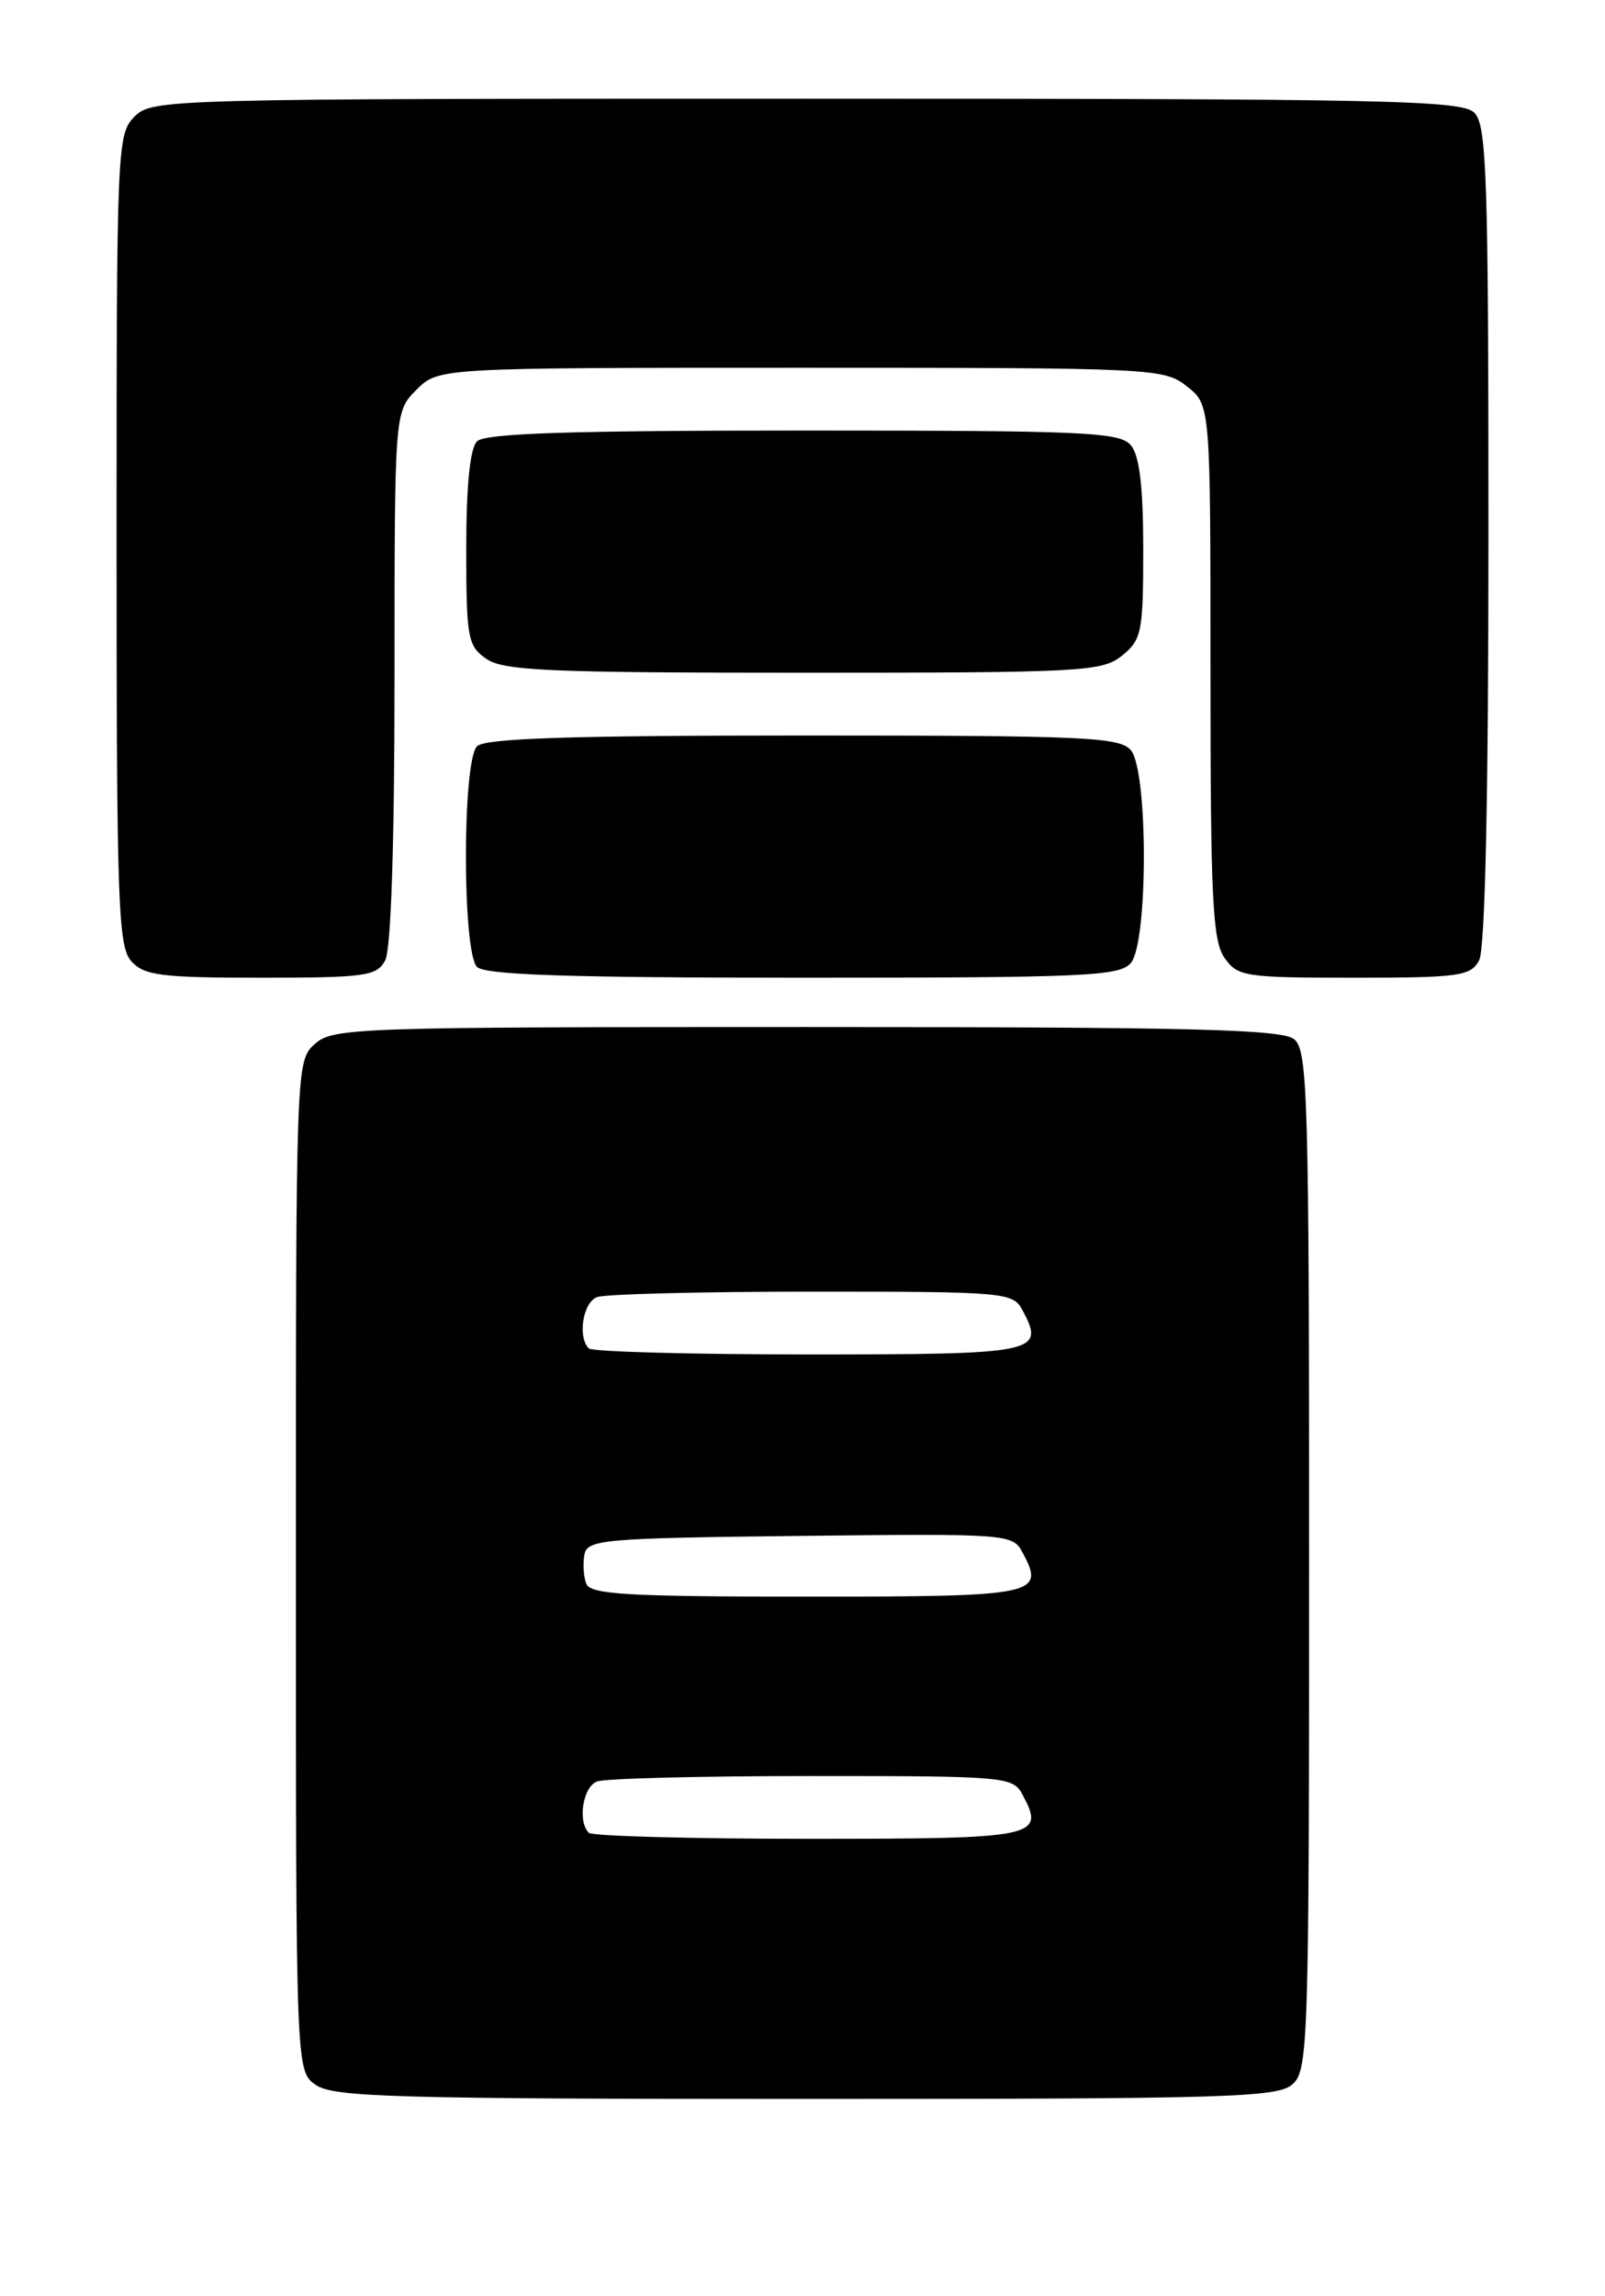 <?xml version="1.0" encoding="UTF-8" standalone="no"?>
<!DOCTYPE svg PUBLIC "-//W3C//DTD SVG 1.1//EN" "http://www.w3.org/Graphics/SVG/1.1/DTD/svg11.dtd" >
<svg xmlns="http://www.w3.org/2000/svg" xmlns:xlink="http://www.w3.org/1999/xlink" version="1.1" viewBox="0 0 179 256">
 <g >
 <path fill="currentColor"
d=" M 144.17 232.35 C 145.90 230.78 146.00 227.65 146.00 173.97 C 146.00 122.42 145.85 117.12 144.35 115.87 C 142.99 114.75 133.18 114.50 89.95 114.50 C 39.49 114.50 37.12 114.58 35.10 116.40 C 33.01 118.30 33.00 118.64 33.00 174.60 C 33.00 230.89 33.00 230.89 35.22 232.44 C 37.17 233.80 44.04 234.00 89.89 234.00 C 137.29 234.00 142.52 233.84 144.17 232.35 Z  M 42.96 107.07 C 43.61 105.86 44.00 94.02 44.00 75.52 C 44.00 45.91 44.00 45.91 46.45 43.45 C 48.91 41.00 48.91 41.00 89.32 41.00 C 128.69 41.00 129.80 41.05 132.37 43.07 C 135.00 45.15 135.00 45.15 135.00 74.85 C 135.00 100.12 135.23 104.89 136.56 106.78 C 138.03 108.88 138.82 109.00 151.02 109.00 C 162.76 109.00 164.02 108.82 164.96 107.07 C 165.63 105.81 166.00 89.09 166.00 59.64 C 166.00 19.61 165.81 13.95 164.43 12.57 C 163.03 11.17 154.89 11.00 89.93 11.00 C 18.33 11.00 16.96 11.04 15.00 13.00 C 13.06 14.94 13.00 16.33 13.00 60.17 C 13.00 100.80 13.17 105.53 14.65 107.17 C 16.09 108.76 17.98 109.00 29.12 109.00 C 40.76 109.00 42.02 108.82 42.96 107.07 Z  M 126.13 107.35 C 128.05 105.03 128.05 85.97 126.13 83.65 C 124.90 82.17 121.08 82.00 89.58 82.00 C 63.55 82.00 54.09 82.31 53.20 83.20 C 51.55 84.85 51.55 106.15 53.20 107.80 C 54.09 108.69 63.55 109.00 89.58 109.00 C 121.08 109.00 124.90 108.83 126.13 107.35 Z  M 125.14 73.09 C 127.33 71.31 127.50 70.48 127.50 61.24 C 127.50 54.29 127.09 50.81 126.13 49.65 C 124.90 48.17 121.08 48.00 89.58 48.00 C 63.55 48.00 54.09 48.31 53.20 49.20 C 52.42 49.98 52.00 54.12 52.00 61.14 C 52.00 71.11 52.16 72.00 54.22 73.44 C 56.13 74.78 61.21 75.00 89.61 75.00 C 120.78 75.00 122.92 74.88 125.14 73.09 Z  M 65.67 204.33 C 64.39 203.06 65.01 199.21 66.58 198.61 C 67.45 198.27 78.24 198.00 90.55 198.00 C 112.19 198.00 112.97 198.07 114.04 200.08 C 116.58 204.83 115.74 205.00 90.20 205.00 C 77.07 205.00 66.03 204.70 65.67 204.33 Z  M 65.38 176.56 C 65.08 175.77 64.99 174.30 65.18 173.31 C 65.50 171.63 67.28 171.48 89.22 171.23 C 112.39 170.97 112.94 171.01 114.03 173.06 C 116.59 177.83 115.77 178.00 90.00 178.00 C 69.97 178.00 65.84 177.76 65.38 176.56 Z  M 65.67 150.33 C 64.39 149.06 65.01 145.21 66.58 144.61 C 67.45 144.27 78.24 144.00 90.55 144.00 C 112.19 144.00 112.97 144.07 114.04 146.08 C 116.58 150.83 115.74 151.00 90.20 151.00 C 77.07 151.00 66.03 150.70 65.67 150.33 Z "/>
</g>
</svg>